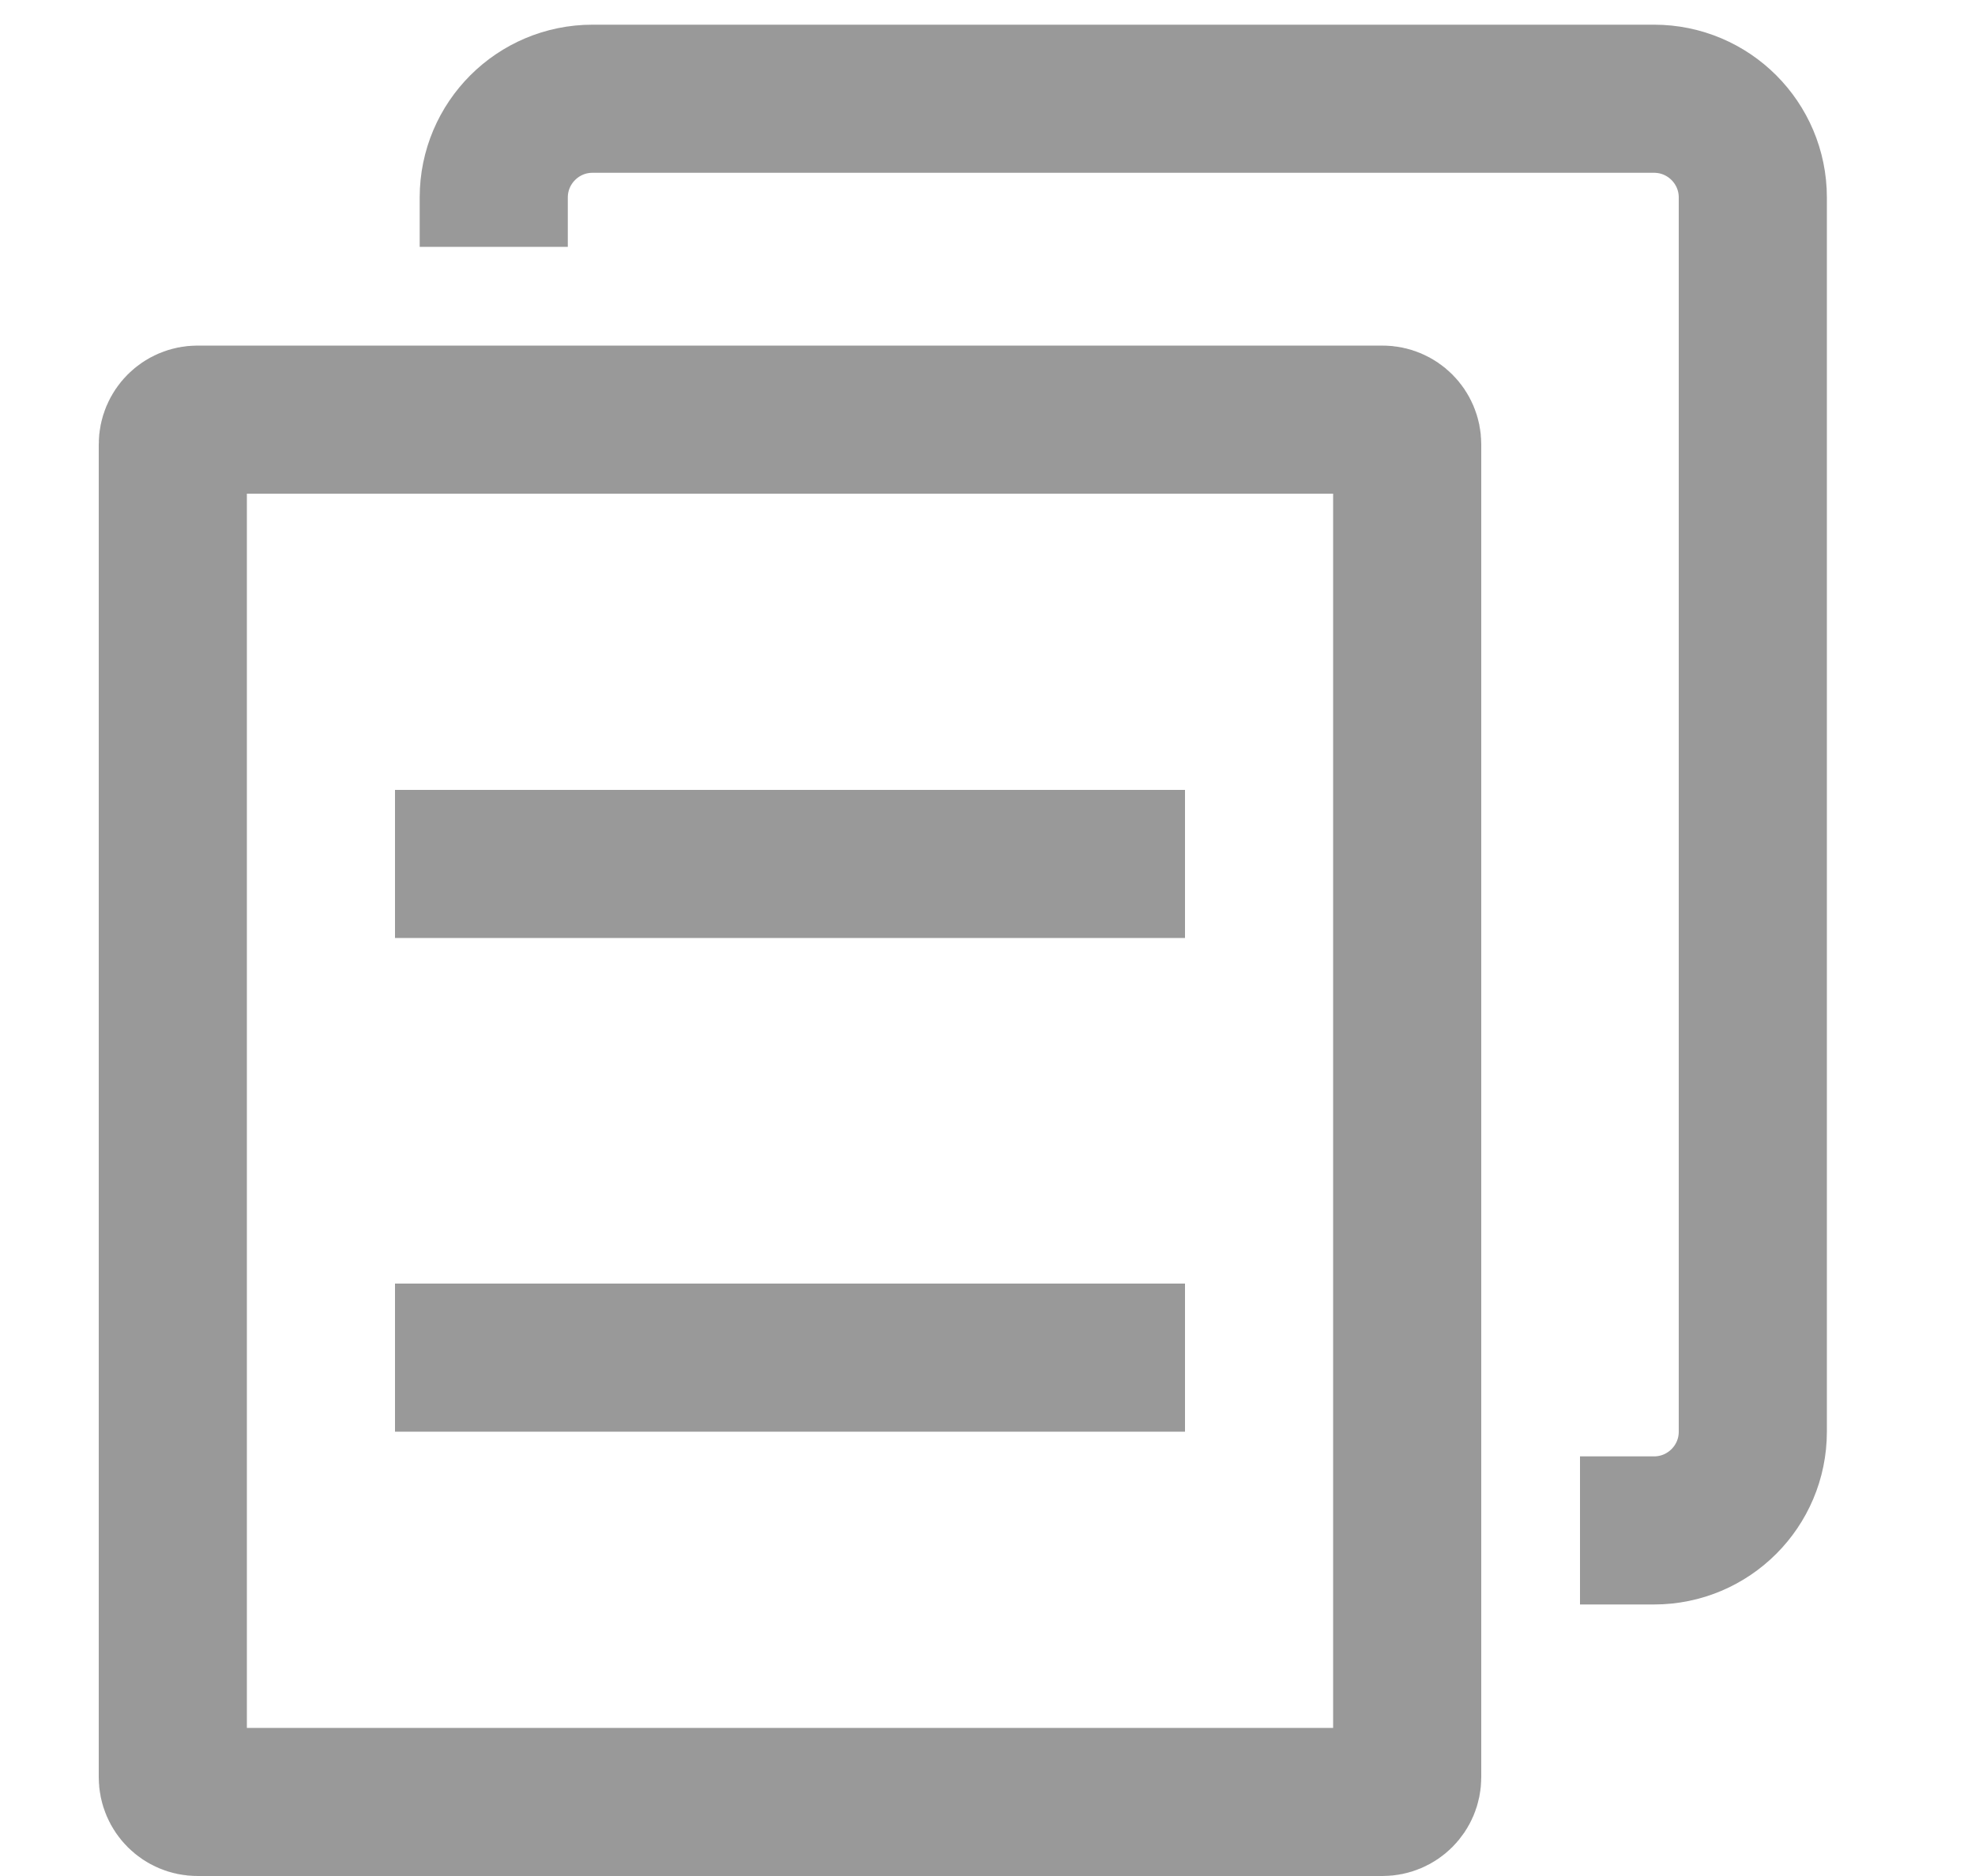 <svg width="20" height="19" viewBox="0 0 20 19" fill="none" xmlns="http://www.w3.org/2000/svg">
<path d="M1.75 4.5C1.75 4.362 1.862 4.25 2 4.25H14C14.138 4.25 14.25 4.362 14.25 4.5V18C14.25 18.138 14.138 18.25 14 18.25H2C1.862 18.25 1.75 18.138 1.75 18V4.5Z" stroke="#999999" stroke-width="1.5"/>
<path d="M5 2.5V2C5 1.448 5.448 1 6 1L16.75 1C17.302 1 17.75 1.448 17.75 2V14.5C17.75 15.052 17.302 15.5 16.75 15.5H16" stroke="#999999" stroke-width="1.5"/>
<line x1="4" y1="8.75" x2="12" y2="8.75" stroke="#999999" stroke-width="1.5"/>
<line x1="4" y1="13.75" x2="12" y2="13.75" stroke="#999999" stroke-width="1.5"/>
</svg>

